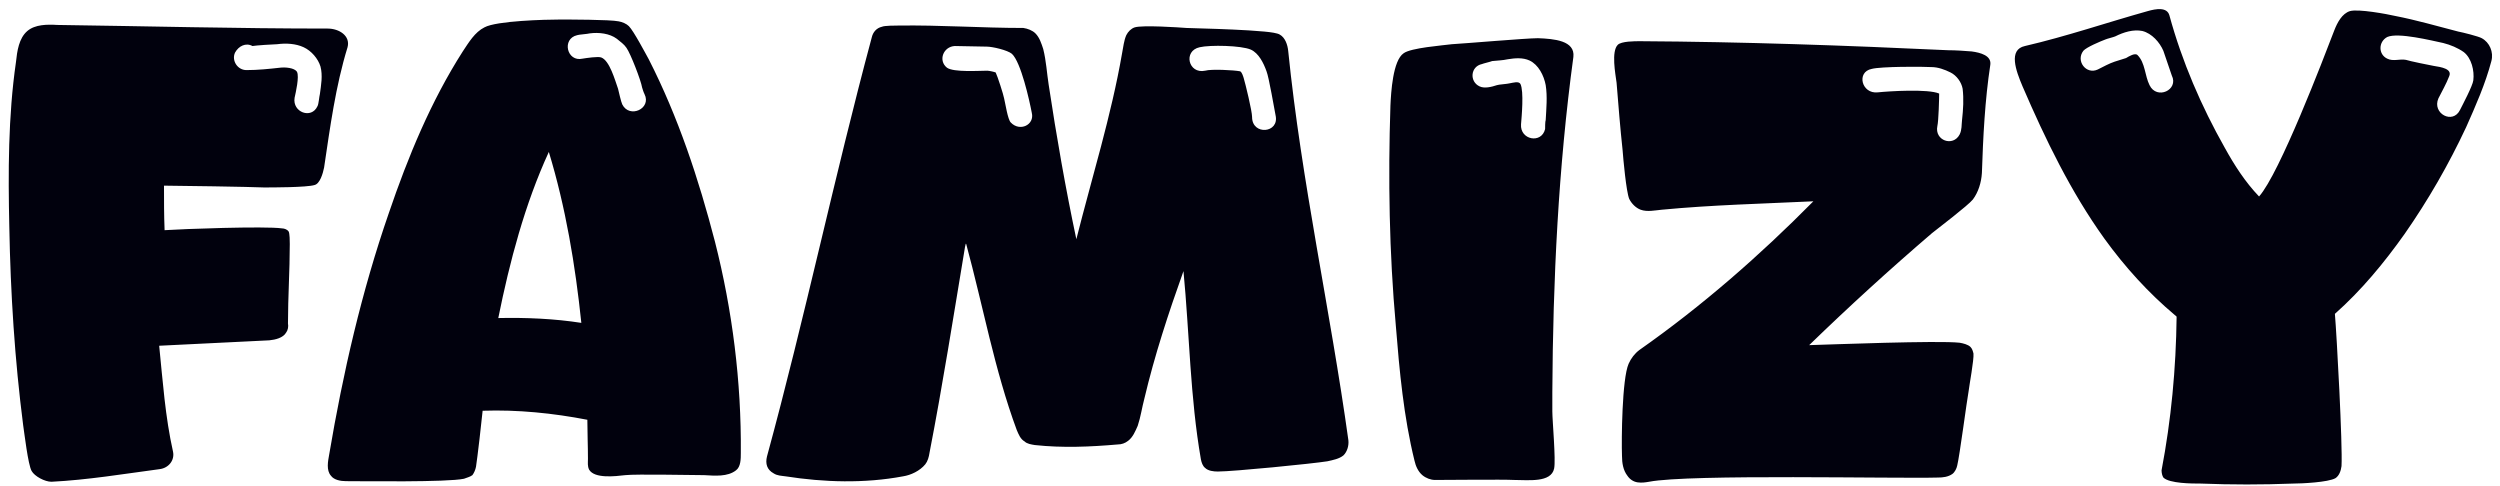 <svg width="216" height="42" viewBox="0 0 216 42" fill="none" xmlns="http://www.w3.org/2000/svg">
<path d="M4.445 41.624C3.873 41.624 2.989 41.156 2.729 40.688C2.417 40.116 2.105 37.412 2.001 36.736C1.273 31.068 0.909 25.348 0.805 19.628C0.701 14.896 0.701 10.06 1.377 5.38C1.481 4.392 1.637 3.3 2.365 2.676C3.041 2.104 4.081 2.104 4.965 2.156C12.713 2.26 20.513 2.468 28.313 2.468C29.301 2.468 30.289 3.092 30.029 4.08C28.989 7.46 28.521 10.996 28.001 14.48C27.897 15 27.637 15.884 27.169 15.988C26.493 16.196 23.477 16.196 22.801 16.196C21.761 16.144 15.209 16.04 14.169 16.04C14.169 17.34 14.169 18.588 14.221 19.888C15.677 19.784 22.905 19.524 24.361 19.732C24.569 19.732 24.829 19.836 24.933 19.992C25.037 20.148 25.037 20.876 25.037 21.084C25.037 23.372 24.881 25.66 24.881 27.948C24.933 28.208 24.881 28.52 24.725 28.728C24.465 29.196 23.789 29.352 23.269 29.404C22.073 29.456 14.949 29.82 13.753 29.872C14.065 32.94 14.273 36.008 14.949 39.024C15.105 39.752 14.585 40.428 13.805 40.532C10.685 40.948 7.565 41.468 4.445 41.624ZM25.453 8.448C25.245 9.696 26.909 10.32 27.429 9.176C27.533 9.02 27.585 8.292 27.637 8.136C27.741 7.356 27.897 6.524 27.689 5.744C27.481 5.068 26.909 4.392 26.233 4.08C25.557 3.768 24.725 3.716 23.945 3.82C23.685 3.82 22.073 3.924 21.813 3.976C21.241 3.664 20.617 3.976 20.305 4.548C19.993 5.224 20.513 6.056 21.293 6.056C22.281 6.056 23.269 5.952 24.205 5.848C24.621 5.796 25.453 5.848 25.661 6.212C25.869 6.628 25.557 7.98 25.453 8.448ZM40.087 41.364C38.631 41.676 31.403 41.572 29.895 41.572C29.427 41.572 28.855 41.468 28.595 41.104C28.179 40.636 28.335 39.856 28.439 39.284C29.635 32.212 31.247 25.192 33.587 18.432C35.251 13.544 37.227 8.76 39.983 4.444C40.503 3.664 41.023 2.78 41.855 2.364C42.895 1.792 47.159 1.688 48.355 1.688C49.083 1.688 52.723 1.688 53.451 1.844C53.763 1.896 54.127 2.052 54.335 2.26C54.751 2.676 55.791 4.652 56.051 5.12C58.599 10.112 60.367 15.468 61.771 20.876C63.279 26.804 64.059 32.992 64.007 39.128C64.007 39.648 64.007 40.324 63.591 40.636C62.863 41.208 61.771 41.104 60.835 41.052C59.899 41.052 54.959 40.948 54.023 41.052C53.139 41.156 51.371 41.364 50.903 40.584C50.747 40.272 50.799 39.96 50.799 39.648C50.799 38.504 50.747 37.36 50.747 36.268C47.783 35.696 44.715 35.384 41.699 35.488C41.647 36.112 41.231 39.7 41.127 40.324C41.075 40.584 40.971 40.844 40.815 41.052C40.607 41.208 40.347 41.26 40.087 41.364ZM53.763 9.02C54.387 10.268 56.311 9.384 55.687 8.136C55.583 7.928 55.531 7.72 55.479 7.564C55.375 6.94 54.491 4.652 54.127 4.132C53.919 3.82 53.607 3.612 53.295 3.352C52.671 2.884 51.735 2.78 50.955 2.884C50.799 2.936 49.967 2.988 49.863 3.04C48.511 3.352 48.979 5.38 50.331 5.068C50.643 5.016 51.683 4.86 51.943 4.964C52.671 5.224 53.139 6.94 53.399 7.668C53.451 7.876 53.659 8.812 53.763 9.02ZM43.051 27.48C45.443 27.428 47.887 27.532 50.227 27.896C49.707 22.904 48.875 17.912 47.419 13.128C45.339 17.652 44.039 22.592 43.051 27.48ZM78.019 41.156C74.692 41.78 71.207 41.676 67.879 41.156C67.516 41.104 67.151 41.104 66.84 40.896C66.267 40.584 66.112 40.064 66.267 39.44C69.543 27.428 72.091 15.26 75.316 3.248C75.419 2.78 75.731 2.416 76.2 2.312C76.407 2.208 77.395 2.208 77.603 2.208C81.243 2.156 84.832 2.416 88.419 2.416C88.784 2.468 89.2 2.624 89.46 2.884C89.823 3.248 89.98 3.768 90.135 4.236C90.395 5.276 90.448 6.316 90.603 7.304C91.279 11.776 92.059 16.248 92.996 20.668C94.347 15.312 96.011 10.008 96.948 4.6C97.052 4.08 97.103 3.508 97.311 3.04C97.468 2.728 97.728 2.468 98.04 2.364C98.716 2.156 101.836 2.364 102.512 2.416C104.332 2.468 106.1 2.52 107.868 2.624C108.336 2.676 110.156 2.728 110.572 2.988C111.04 3.248 111.248 3.872 111.3 4.392C112.444 15.676 114.94 26.804 116.5 38.036C116.552 38.504 116.396 39.024 116.084 39.336C115.72 39.648 115.148 39.752 114.68 39.856C113.38 40.064 106.568 40.74 105.216 40.74C104.852 40.74 104.384 40.688 104.124 40.428C103.916 40.272 103.812 39.96 103.76 39.7C102.824 34.344 102.772 28.832 102.252 23.424C100.952 27.064 99.755 30.704 98.871 34.448C98.663 35.228 98.559 36.008 98.299 36.788C98.091 37.256 97.883 37.776 97.468 38.088C97.207 38.296 96.895 38.4 96.584 38.4C94.192 38.608 91.799 38.712 89.407 38.452C89.096 38.4 88.731 38.348 88.523 38.14C88.159 37.932 88.004 37.516 87.847 37.152C85.924 31.952 84.936 26.44 83.48 21.084C83.427 20.98 83.427 21.188 83.376 21.344C82.388 27.272 81.451 33.252 80.308 39.128C80.255 39.492 80.151 39.856 79.944 40.116C79.475 40.688 78.695 41.052 78.019 41.156ZM108.18 10.112C108.18 11.724 110.572 11.516 110.208 9.956C110.104 9.436 109.636 6.68 109.428 6.16C109.168 5.432 108.752 4.6 108.076 4.288C107.244 3.924 104.54 3.872 103.656 4.08C102.2 4.392 102.668 6.42 104.124 6.108C104.644 5.952 106.62 6.056 107.14 6.16C107.296 6.212 107.4 6.576 107.452 6.732C107.608 7.252 108.18 9.592 108.18 10.112ZM87.328 10.58C88.108 11.412 89.407 10.788 89.147 9.748C88.939 8.656 88.212 5.38 87.431 4.652C87.067 4.34 85.767 4.028 85.248 4.028C84.936 4.028 82.803 3.976 82.492 3.976C81.504 4.028 81.035 5.224 81.816 5.848C82.388 6.264 84.624 6.108 85.299 6.108C85.456 6.108 85.924 6.212 86.028 6.264C86.183 6.576 86.704 8.188 86.755 8.5C86.859 8.916 87.067 10.32 87.328 10.58ZM134.277 40.48C134.017 41.728 132.041 41.468 130.793 41.468C129.961 41.416 124.813 41.468 123.981 41.468C123.617 41.468 123.201 41.312 122.889 41.052C122.525 40.74 122.317 40.272 122.213 39.804C121.277 36.008 120.913 32.056 120.601 28.156C120.029 21.812 119.925 15.468 120.133 9.124C120.185 7.98 120.341 5.224 121.277 4.6C121.901 4.132 124.657 3.924 125.437 3.82C126.425 3.768 131.885 3.3 132.873 3.3C134.277 3.352 136.097 3.508 135.941 4.912C134.641 14.48 134.173 24.204 134.121 33.876C134.121 34.084 134.121 35.332 134.121 35.54C134.121 36.32 134.433 39.752 134.277 40.48ZM131.417 10.736C131.313 12.088 133.185 12.452 133.497 11.152C133.497 11.048 133.497 10.476 133.549 10.372C133.601 9.384 133.705 8.344 133.549 7.356C133.393 6.524 132.925 5.588 132.145 5.224C131.573 4.964 130.897 5.016 130.273 5.12C129.805 5.224 129.389 5.224 128.921 5.276C128.817 5.328 128.141 5.484 128.037 5.536C127.049 5.744 126.945 7.044 127.829 7.46C128.245 7.668 128.869 7.512 129.337 7.356C129.441 7.304 130.273 7.252 130.429 7.2C130.741 7.148 131.209 6.992 131.365 7.252C131.677 7.876 131.469 10.112 131.417 10.736ZM142.48 41.624C142.168 41.676 141.856 41.728 141.492 41.676C141.128 41.624 140.816 41.416 140.608 41.104C140.244 40.636 140.14 40.012 140.14 39.388C140.088 37.984 140.14 32.732 140.712 31.432C140.92 30.964 141.232 30.548 141.648 30.236C147.056 26.44 152.048 22.072 156.676 17.392C152.308 17.6 147.94 17.704 143.572 18.12C143 18.172 142.324 18.328 141.752 18.12C141.336 17.964 140.972 17.6 140.764 17.184C140.504 16.56 140.244 13.7 140.192 12.972C139.984 11.048 139.828 9.072 139.672 7.148C139.568 6.368 139.204 4.444 139.776 3.872C140.088 3.56 141.232 3.56 141.7 3.56C150.54 3.612 159.432 3.924 168.324 4.34C169 4.34 169.676 4.392 170.352 4.444C171.132 4.548 172.068 4.808 171.964 5.588C171.496 8.656 171.34 11.828 171.236 14.948C171.184 15.78 170.924 16.612 170.456 17.236C170.04 17.756 167.44 19.732 166.92 20.148C163.28 23.268 159.744 26.492 156.312 29.82C158.132 29.768 167.492 29.404 169.312 29.612C169.624 29.664 170.04 29.768 170.248 29.976C170.404 30.132 170.456 30.34 170.508 30.548C170.56 31.068 170.144 33.304 170.092 33.772C169.936 34.604 169.312 39.388 169.104 40.22C169.052 40.48 168.896 40.792 168.688 40.948C168.324 41.208 167.856 41.26 167.44 41.26C163.904 41.364 145.964 40.948 142.48 41.624ZM167.388 10.892C167.128 12.14 168.74 12.712 169.312 11.62C169.52 11.204 169.468 10.788 169.52 10.372C169.624 9.436 169.676 8.552 169.572 7.668C169.468 7.096 169.052 6.524 168.532 6.264C168.012 6.004 167.44 5.796 166.868 5.796C166.088 5.744 162.5 5.744 161.72 5.952C160.368 6.212 160.836 8.136 162.24 7.98C163.228 7.876 166.608 7.668 167.544 8.084C167.544 8.5 167.492 10.476 167.388 10.892ZM198.147 41.78C195.443 41.884 192.791 41.884 190.139 41.78C189.411 41.78 187.435 41.78 186.915 41.26C186.811 41.104 186.759 40.844 186.759 40.636C187.591 36.268 188.007 31.848 188.059 27.376C188.059 27.324 187.955 27.272 187.903 27.22C185.615 25.296 183.587 23.06 181.819 20.616C178.907 16.56 176.723 12.036 174.747 7.46C174.175 6.108 173.499 4.288 174.955 3.976C178.543 3.144 182.027 1.948 185.563 0.96C186.291 0.752 187.227 0.596 187.435 1.324C188.527 5.328 190.191 9.176 192.219 12.764C193.051 14.272 193.987 15.728 195.183 16.976C196.951 15 200.747 5.068 201.683 2.624C201.943 1.948 202.359 1.168 203.035 0.96C203.763 0.752 206.259 1.22 206.935 1.376C208.807 1.74 210.575 2.26 212.395 2.728C212.707 2.78 214.163 3.144 214.423 3.3C215.099 3.664 215.463 4.496 215.255 5.276C214.735 7.252 213.903 9.124 213.071 10.996C211.563 14.22 209.795 17.288 207.767 20.2C205.999 22.696 204.023 25.088 201.735 27.116C201.891 28.936 202.411 38.452 202.307 40.272C202.255 40.688 202.099 41.104 201.787 41.312C201.163 41.676 198.823 41.78 198.147 41.78ZM185.719 7.356C186.343 8.656 188.267 7.772 187.643 6.524C187.539 6.264 187.019 4.652 186.915 4.392C186.603 3.664 185.927 2.884 185.095 2.676C184.315 2.52 183.483 2.78 182.755 3.144C182.651 3.196 182.027 3.352 181.923 3.404C181.507 3.56 180.259 4.08 179.999 4.392C179.323 5.276 180.259 6.472 181.247 6.004C181.767 5.744 182.235 5.484 182.703 5.328C183.015 5.224 183.379 5.12 183.691 5.016C183.951 4.86 184.471 4.548 184.679 4.756C185.355 5.432 185.303 6.524 185.719 7.356ZM210.679 8.5C210.107 9.8 211.927 10.788 212.551 9.488C212.759 9.072 213.643 7.408 213.695 6.94C213.799 6.108 213.539 5.016 212.863 4.496C212.343 4.132 211.719 3.872 211.095 3.716C210.107 3.508 207.195 2.78 206.259 3.196C205.479 3.612 205.479 4.704 206.259 5.068C206.779 5.328 207.351 5.068 207.871 5.172C208.183 5.276 209.951 5.64 210.263 5.692C210.939 5.796 211.875 5.952 211.615 6.576C211.355 7.252 210.991 7.876 210.679 8.5Z" fill="#01010D"/>
</svg>
